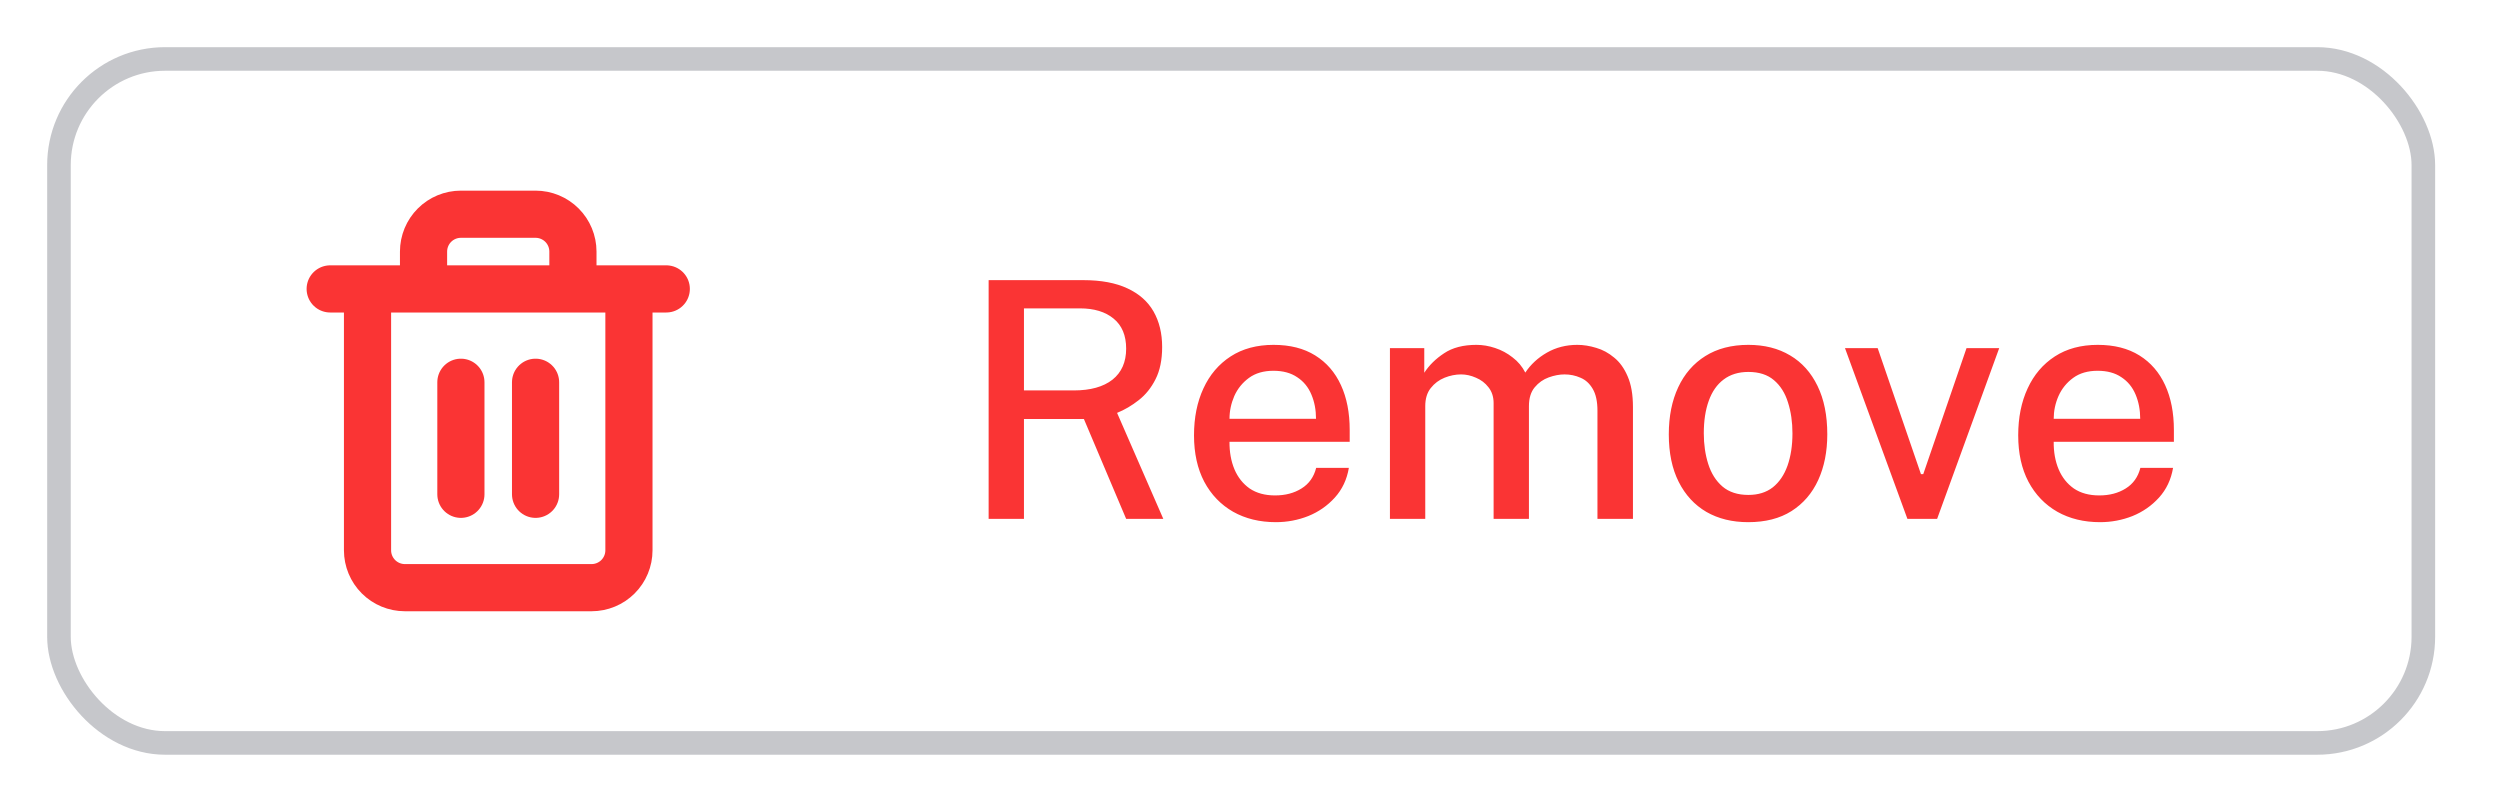 <svg width="106" height="34" viewBox="0 0 106 34" fill="none" xmlns="http://www.w3.org/2000/svg">
<g filter="url(#filter0_d_685_50230)">
<rect x="2" y="1" width="101.25" height="30" rx="5" fill="white"/>
<rect x="2.5" y="1.5" width="100.25" height="29" rx="4.5" stroke="#404553" stroke-opacity="0.3"/>
<path d="M14 11.25H15.583M15.583 11.25H28.25M15.583 11.25V22.333C15.583 22.753 15.75 23.156 16.047 23.453C16.344 23.75 16.747 23.917 17.167 23.917H25.083C25.503 23.917 25.906 23.75 26.203 23.453C26.5 23.156 26.667 22.753 26.667 22.333V11.25H15.583ZM17.958 11.25V9.667C17.958 9.247 18.125 8.844 18.422 8.547C18.719 8.25 19.122 8.083 19.542 8.083H22.708C23.128 8.083 23.531 8.25 23.828 8.547C24.125 8.844 24.292 9.247 24.292 9.667V11.25M19.542 15.208V19.958M22.708 15.208V19.958" stroke="#FA3434" stroke-width="2" stroke-linecap="round" stroke-linejoin="round"/>
<path d="M41.918 21V10.878H45.936C46.687 10.878 47.31 10.995 47.805 11.228C48.299 11.457 48.668 11.783 48.911 12.208C49.153 12.633 49.275 13.134 49.275 13.713C49.275 14.259 49.181 14.714 48.995 15.078C48.813 15.442 48.575 15.738 48.281 15.967C47.991 16.196 47.686 16.375 47.364 16.506L49.324 21H47.749L45.957 16.765H43.416V21H41.918ZM43.416 15.554H45.53C46.234 15.554 46.78 15.402 47.168 15.099C47.555 14.791 47.749 14.352 47.749 13.783C47.749 13.223 47.571 12.798 47.217 12.509C46.867 12.22 46.391 12.075 45.789 12.075H43.416V15.554ZM54.098 21.14C53.412 21.14 52.808 20.993 52.285 20.699C51.763 20.4 51.354 19.976 51.06 19.425C50.771 18.874 50.626 18.219 50.626 17.458C50.626 16.707 50.759 16.044 51.025 15.47C51.291 14.891 51.676 14.439 52.18 14.112C52.684 13.785 53.291 13.622 54 13.622C54.696 13.622 55.284 13.771 55.764 14.07C56.245 14.369 56.609 14.789 56.856 15.33C57.104 15.867 57.227 16.501 57.227 17.234V17.731H52.131C52.127 18.165 52.197 18.555 52.341 18.9C52.486 19.241 52.701 19.511 52.985 19.712C53.275 19.908 53.634 20.006 54.063 20.006C54.497 20.006 54.871 19.908 55.183 19.712C55.501 19.516 55.708 19.224 55.806 18.837H57.192C57.108 19.332 56.91 19.752 56.597 20.097C56.285 20.442 55.909 20.704 55.47 20.881C55.032 21.054 54.574 21.14 54.098 21.14ZM52.131 16.758H55.799C55.799 16.38 55.734 16.037 55.603 15.729C55.473 15.416 55.272 15.171 55.001 14.994C54.735 14.812 54.399 14.721 53.993 14.721C53.578 14.721 53.233 14.821 52.957 15.022C52.682 15.223 52.474 15.479 52.334 15.792C52.199 16.105 52.131 16.427 52.131 16.758ZM58.933 21V13.762H60.389V14.805C60.594 14.488 60.874 14.212 61.229 13.979C61.584 13.741 62.041 13.622 62.601 13.622C62.862 13.622 63.126 13.666 63.392 13.755C63.663 13.844 63.91 13.977 64.134 14.154C64.363 14.327 64.542 14.541 64.673 14.798C64.902 14.453 65.207 14.17 65.59 13.951C65.973 13.732 66.402 13.622 66.878 13.622C67.135 13.622 67.401 13.664 67.676 13.748C67.951 13.827 68.206 13.965 68.439 14.161C68.677 14.352 68.868 14.618 69.013 14.959C69.162 15.3 69.237 15.731 69.237 16.254V21H67.732V16.415C67.732 16.018 67.664 15.708 67.529 15.484C67.398 15.26 67.226 15.104 67.011 15.015C66.801 14.922 66.577 14.875 66.339 14.875C66.124 14.875 65.9 14.917 65.667 15.001C65.434 15.085 65.235 15.225 65.072 15.421C64.909 15.617 64.827 15.883 64.827 16.219V21H63.329V16.093C63.329 15.827 63.257 15.603 63.112 15.421C62.972 15.239 62.795 15.104 62.58 15.015C62.37 14.922 62.16 14.875 61.95 14.875C61.717 14.875 61.483 14.922 61.25 15.015C61.017 15.108 60.821 15.255 60.662 15.456C60.508 15.652 60.431 15.906 60.431 16.219V21H58.933ZM74.124 21.14C73.447 21.14 72.857 20.995 72.353 20.706C71.849 20.412 71.457 19.987 71.177 19.432C70.897 18.877 70.757 18.205 70.757 17.416C70.757 16.655 70.89 15.99 71.156 15.421C71.422 14.852 71.804 14.411 72.304 14.098C72.808 13.781 73.417 13.622 74.131 13.622C74.812 13.622 75.402 13.771 75.902 14.07C76.401 14.364 76.788 14.796 77.064 15.365C77.339 15.93 77.477 16.613 77.477 17.416C77.477 18.149 77.348 18.795 77.092 19.355C76.835 19.915 76.457 20.354 75.958 20.671C75.463 20.984 74.852 21.14 74.124 21.14ZM74.131 19.985C74.546 19.985 74.891 19.878 75.167 19.663C75.442 19.444 75.65 19.138 75.79 18.746C75.93 18.349 76 17.892 76 17.374C76 16.893 75.937 16.457 75.811 16.065C75.689 15.668 75.491 15.353 75.216 15.12C74.945 14.887 74.583 14.77 74.131 14.77C73.715 14.77 73.365 14.877 73.081 15.092C72.801 15.302 72.591 15.603 72.451 15.995C72.311 16.382 72.241 16.842 72.241 17.374C72.241 17.845 72.304 18.279 72.43 18.676C72.556 19.073 72.756 19.39 73.032 19.628C73.312 19.866 73.678 19.985 74.131 19.985ZM80.874 21L78.228 13.762H79.614L81.448 19.103H81.546L83.38 13.762H84.766L82.134 21H80.874ZM89.044 21.14C88.358 21.14 87.753 20.993 87.231 20.699C86.708 20.4 86.3 19.976 86.006 19.425C85.716 18.874 85.572 18.219 85.572 17.458C85.572 16.707 85.705 16.044 85.971 15.47C86.237 14.891 86.622 14.439 87.126 14.112C87.63 13.785 88.236 13.622 88.946 13.622C89.641 13.622 90.229 13.771 90.71 14.07C91.19 14.369 91.554 14.789 91.802 15.33C92.049 15.867 92.173 16.501 92.173 17.234V17.731H87.077C87.072 18.165 87.142 18.555 87.287 18.9C87.431 19.241 87.646 19.511 87.931 19.712C88.22 19.908 88.579 20.006 89.009 20.006C89.443 20.006 89.816 19.908 90.129 19.712C90.446 19.516 90.654 19.224 90.752 18.837H92.138C92.054 19.332 91.855 19.752 91.543 20.097C91.23 20.442 90.854 20.704 90.416 20.881C89.977 21.054 89.52 21.14 89.044 21.14ZM87.077 16.758H90.745C90.745 16.38 90.679 16.037 90.549 15.729C90.418 15.416 90.217 15.171 89.947 14.994C89.681 14.812 89.345 14.721 88.939 14.721C88.523 14.721 88.178 14.821 87.903 15.022C87.627 15.223 87.42 15.479 87.28 15.792C87.144 16.105 87.077 16.427 87.077 16.758Z" fill="#FA3434"/>
</g>
<defs>
<filter id="filter0_d_685_50230" x="0" y="0" width="105.25" height="34" filterUnits="userSpaceOnUse" color-interpolation-filters="sRGB">
<feFlood flood-opacity="0" result="BackgroundImageFix"/>
<feColorMatrix in="SourceAlpha" type="matrix" values="0 0 0 0 0 0 0 0 0 0 0 0 0 0 0 0 0 0 127 0" result="hardAlpha"/>
<feOffset dy="1"/>
<feGaussianBlur stdDeviation="1"/>
<feColorMatrix type="matrix" values="0 0 0 0 0.221 0 0 0 0 0.221 0 0 0 0 0.221 0 0 0 0.08 0"/>
<feBlend mode="normal" in2="BackgroundImageFix" result="effect1_dropShadow_685_50230"/>
<feBlend mode="normal" in="SourceGraphic" in2="effect1_dropShadow_685_50230" result="shape"/>
</filter>
</defs>
</svg>
